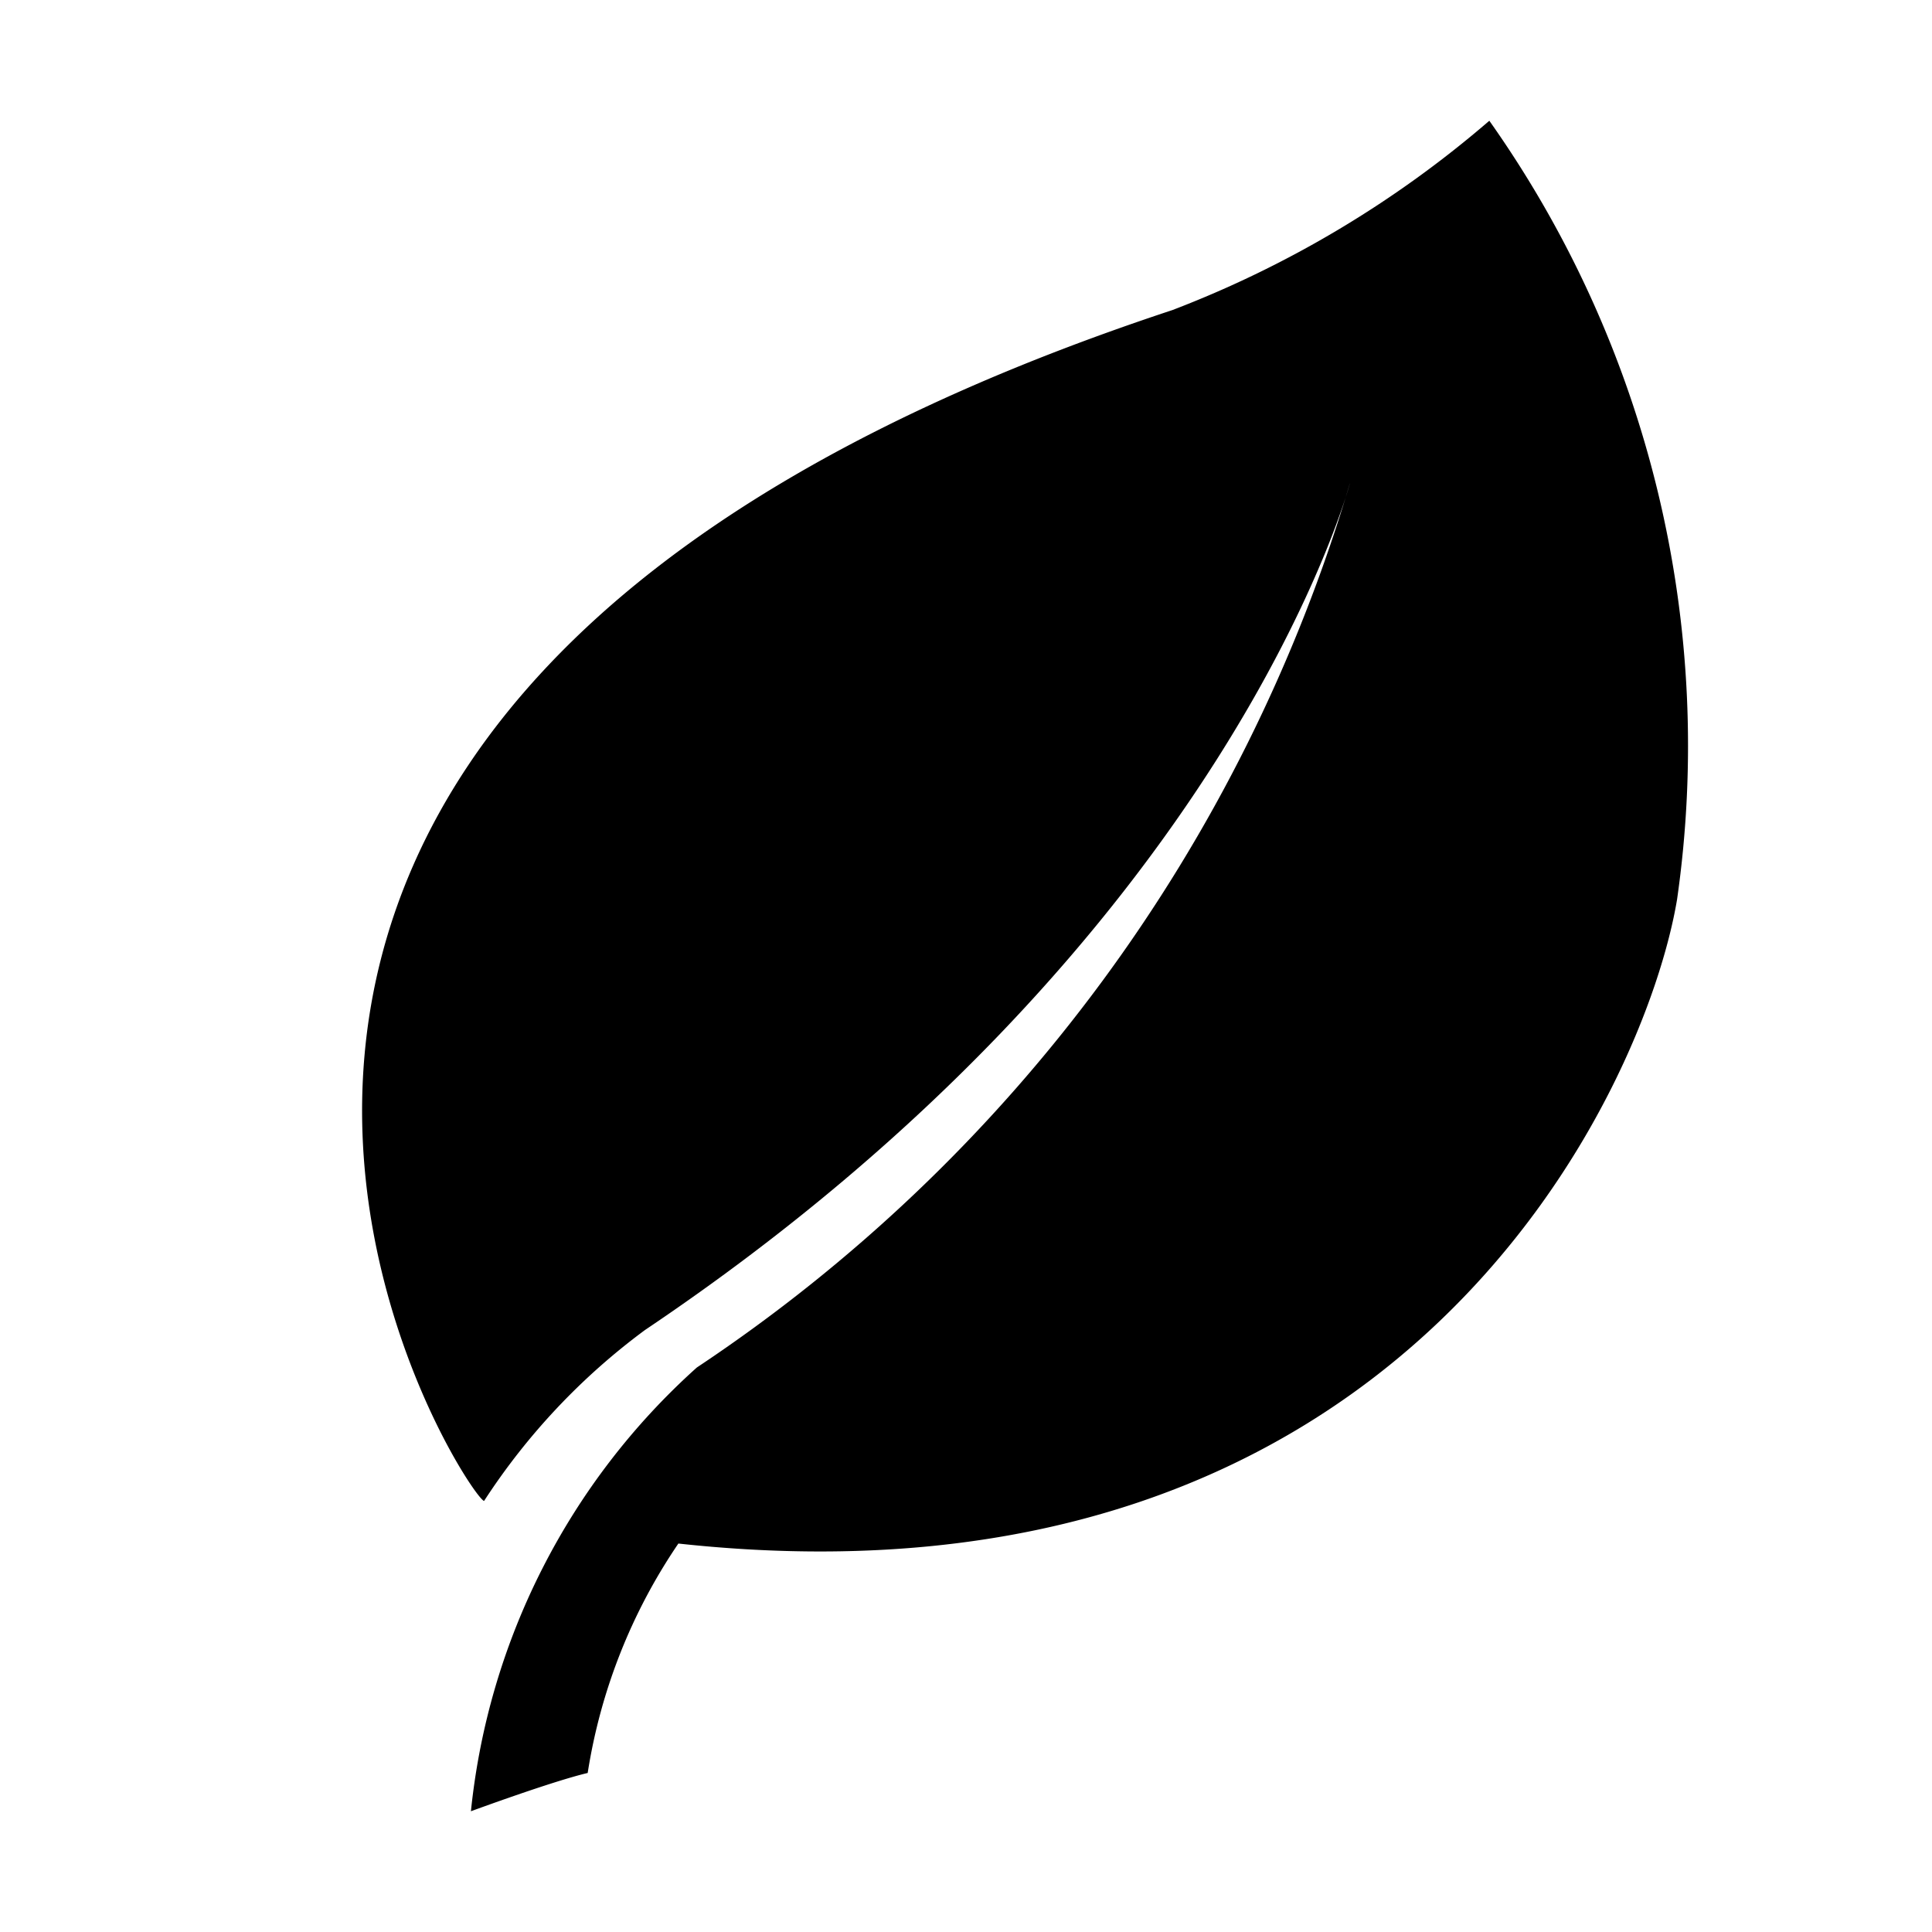 <svg xmlns="http://www.w3.org/2000/svg" fill-rule="evenodd" fill="#000" viewBox="0 0 16 16">
  <path d="M11.334,1A8.867,8.867,0,0,1,8.709,2.568c-10.1,3.337-5.841,9.84-5.7,9.862a5.448,5.448,0,0,1,1.332-1.415C9.193,7.754,10.18,4,10.18,4a13.349,13.349,0,0,1-5.409,7.325A5.718,5.718,0,0,0,2.9,15s0.676-.249.967-0.317a4.649,4.649,0,0,1,.751-1.9C10.653,13.439,12.631,9,12.889,7.447A8.964,8.964,0,0,0,11.334,1Z" transform="translate(1 0)"/>
</svg>
